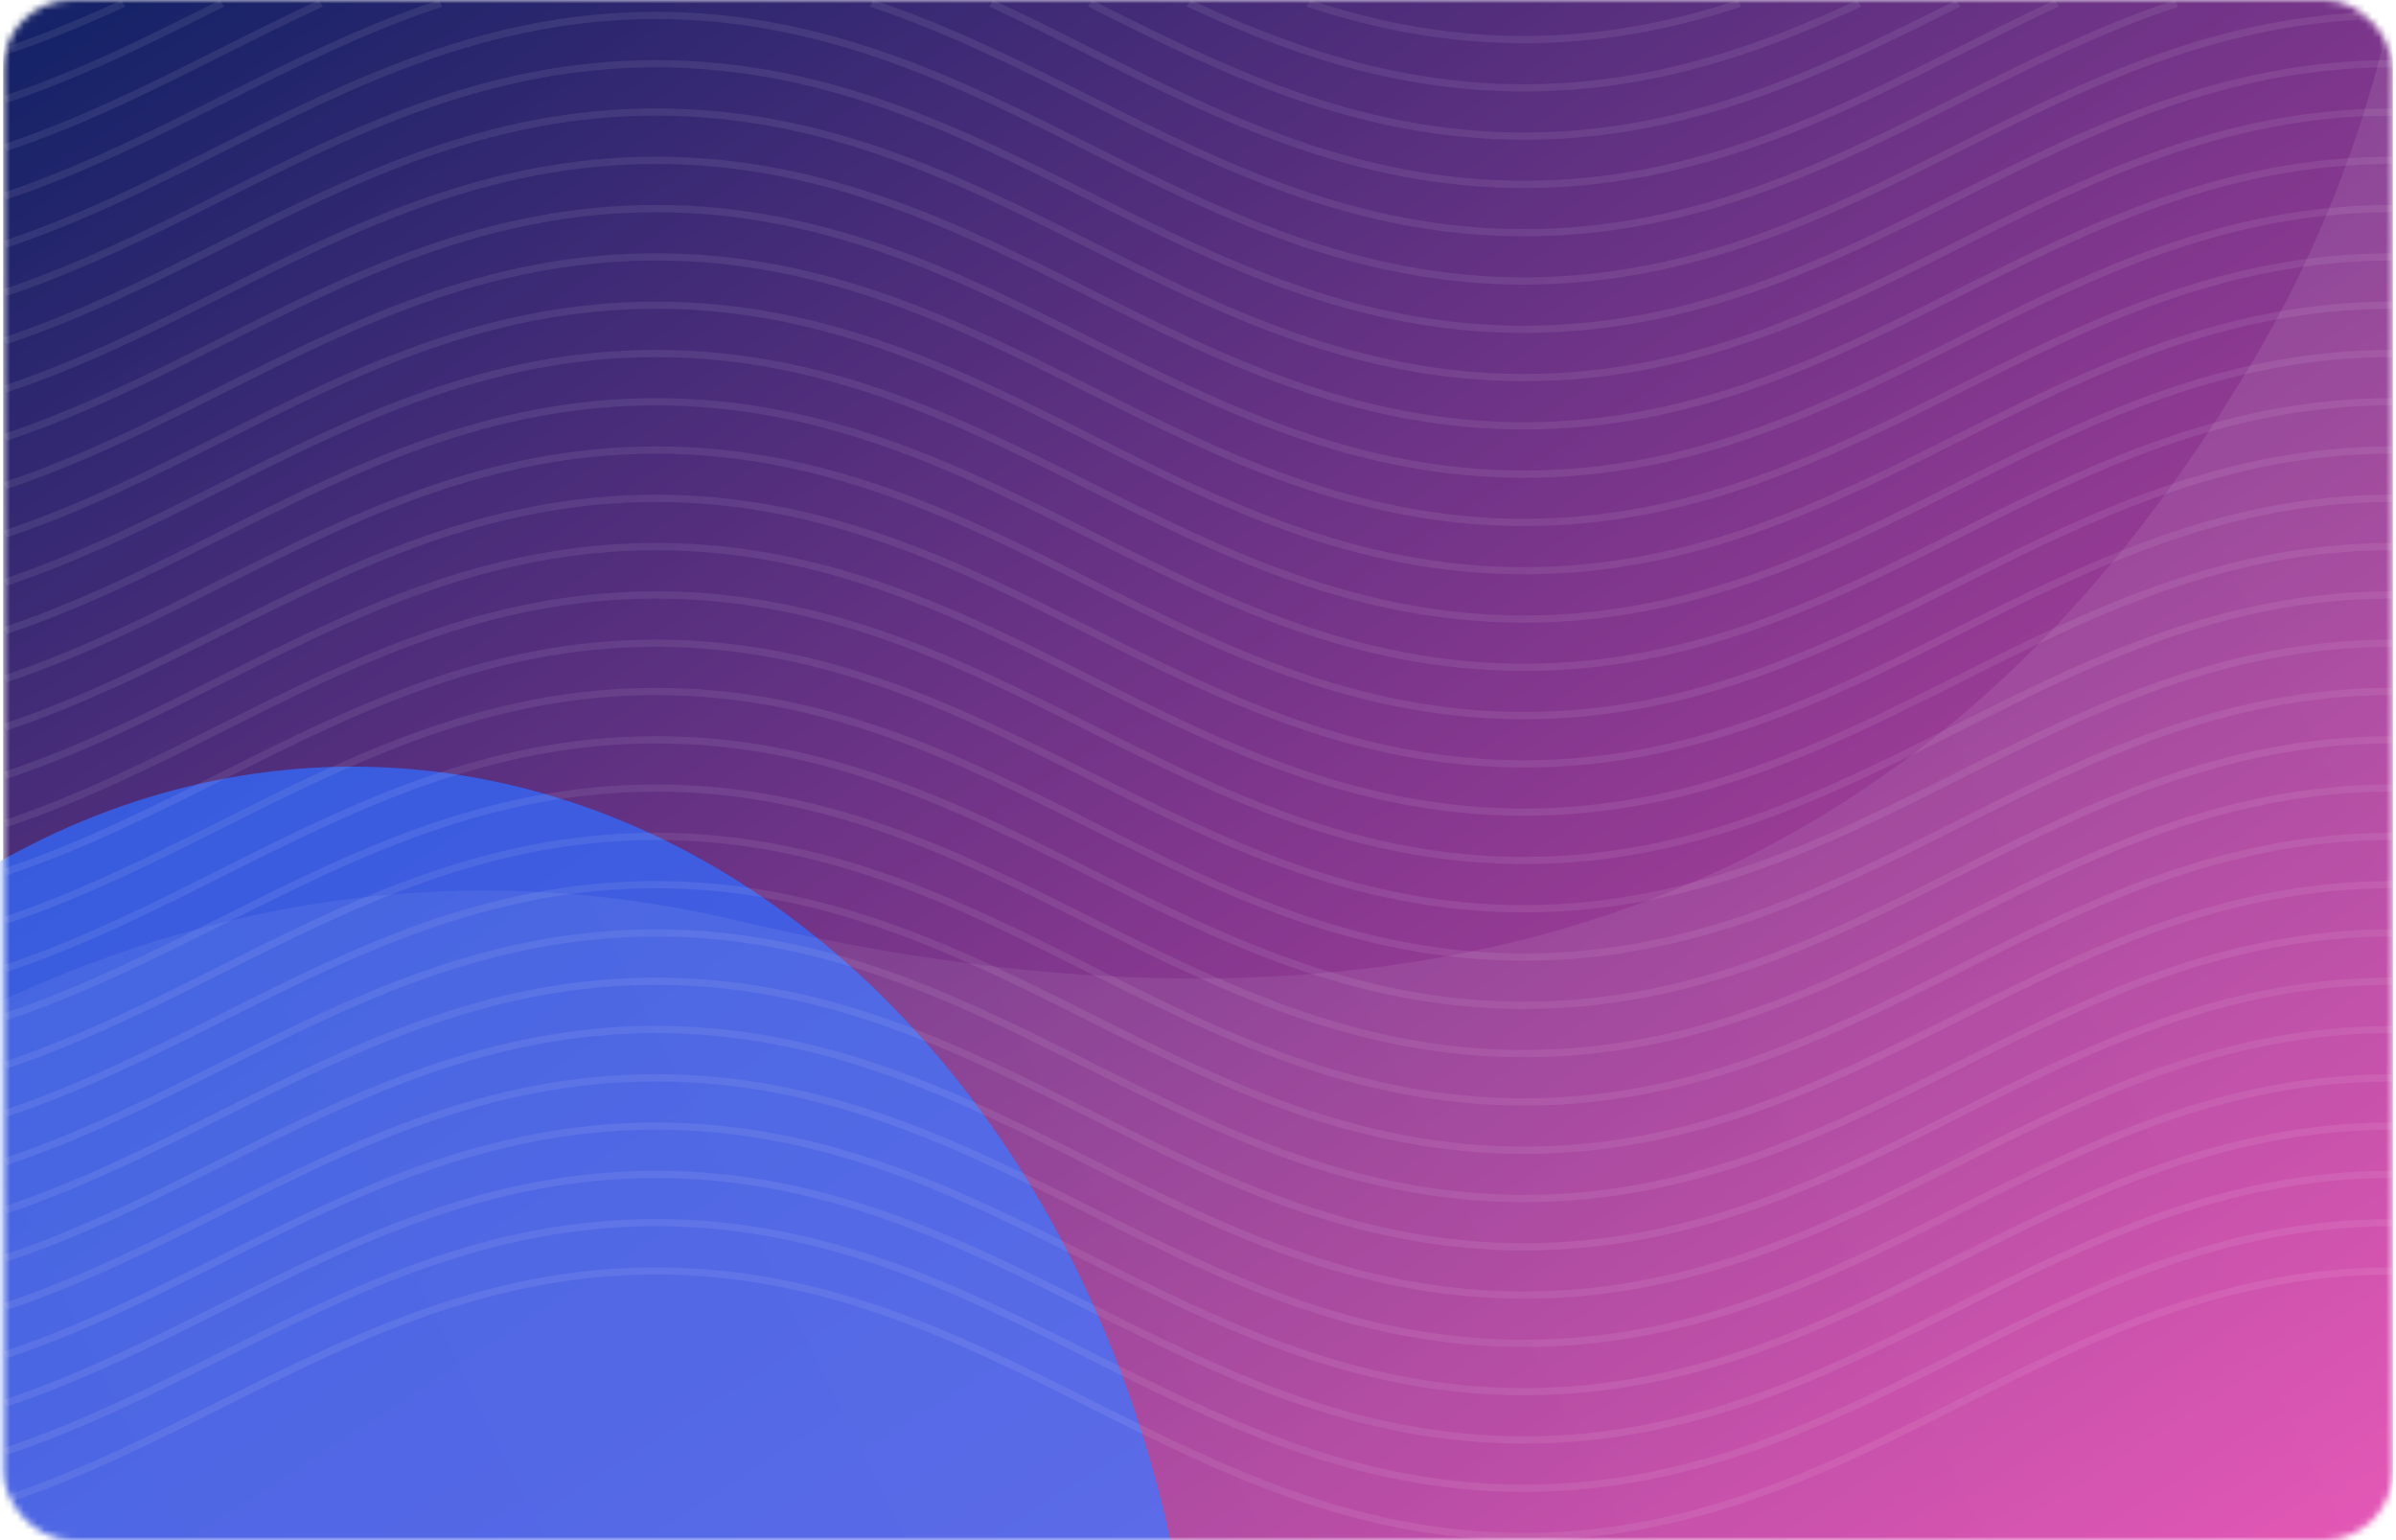 <svg width="350" height="225" viewBox="0 0 350 225" fill="none" xmlns="http://www.w3.org/2000/svg">
<mask id="mask0" mask-type="alpha" maskUnits="userSpaceOnUse" x="0" y="0" width="350" height="225">
<rect x="0.5" width="349" height="225" rx="10" fill="#025DFF"/>
</mask>
<g mask="url(#mask0)">
<rect x="0.5" width="349" height="225" fill="url(#paint0_linear)"/>
<rect x="0.5" width="349" height="225" fill="url(#paint1_linear)"/>
<rect x="0.5" width="349" height="225" fill="url(#paint2_linear)"/>
<g opacity="0.75" filter="url(#filter0_f)">
<ellipse cx="51.477" cy="264.635" rx="123.727" ry="152.635" fill="#316BFF"/>
</g>
<g opacity="0.08">
<path d="M222.625 225C197.695 225 177.98 215.1 158.91 205.53C139.989 196.029 120.415 186.199 95.832 186.199C71.242 186.199 51.676 196.022 32.755 205.523C22.616 210.613 12.129 215.878 0.964 219.594L0.5 218.62C11.566 214.932 22.012 209.694 32.109 204.618C51.179 195.048 70.894 185.148 95.824 185.148C120.754 185.148 140.469 195.048 159.539 204.618C178.46 214.118 198.035 223.948 222.617 223.948C247.199 223.948 266.774 214.125 285.695 204.618C304.764 195.048 324.48 185.148 349.41 185.148V186.199C324.819 186.199 305.253 196.022 286.332 205.53C267.27 215.1 247.547 225 222.625 225Z" fill="white"/>
<path d="M222.625 217.946C197.695 217.946 177.98 208.047 158.91 198.469C139.989 188.969 120.415 179.139 95.832 179.139C71.242 179.139 51.676 188.962 32.755 198.469C22.616 203.559 12.129 208.825 0.964 212.541L0.5 211.566C11.566 207.878 22.012 202.634 32.109 197.565C51.179 187.987 70.894 178.087 95.824 178.087C120.754 178.087 140.469 187.987 159.539 197.565C178.46 207.065 198.035 216.895 222.617 216.895C247.199 216.895 266.774 207.072 285.695 197.565C304.764 187.987 324.48 178.087 349.41 178.087V179.139C324.819 179.139 305.253 188.962 286.332 198.469C267.27 208.047 247.547 217.946 222.625 217.946Z" fill="white"/>
<path d="M222.625 210.893C197.695 210.893 177.98 200.993 158.91 191.423C139.989 181.922 120.415 172.092 95.832 172.092C71.242 172.092 51.676 181.915 32.755 191.416C22.616 196.506 12.129 201.771 0.964 205.487L0.5 204.513C11.566 200.825 22.012 195.587 32.109 190.511C51.179 180.941 70.894 171.041 95.824 171.041C120.754 171.041 140.469 180.941 159.539 190.511C178.46 200.011 198.035 209.841 222.617 209.841C247.199 209.841 266.774 200.019 285.695 190.511C304.764 180.941 324.48 171.041 349.41 171.041V172.092C324.819 172.092 305.253 181.915 286.332 191.423C267.27 200.993 247.547 210.893 222.625 210.893Z" fill="white"/>
<path d="M222.625 203.833C197.695 203.833 177.98 193.933 158.91 184.362C139.989 174.862 120.415 165.032 95.832 165.032C71.242 165.032 51.676 174.855 32.755 184.355C22.616 189.446 12.129 194.711 0.964 198.427L0.5 197.46C11.566 193.772 22.012 188.534 32.109 183.458C51.179 173.888 70.894 163.988 95.824 163.988C120.754 163.988 140.469 173.888 159.539 183.458C178.46 192.958 198.035 202.788 222.617 202.788C247.199 202.788 266.774 192.965 285.695 183.458C304.764 173.888 324.48 163.988 349.41 163.988V165.039C324.819 165.039 305.253 174.862 286.332 184.369C267.27 193.933 247.547 203.833 222.625 203.833Z" fill="white"/>
<path d="M222.625 196.779C197.695 196.779 177.98 186.879 158.91 177.309C139.989 167.808 120.415 157.986 95.832 157.986C71.242 157.986 51.676 167.808 32.755 177.309C22.616 182.399 12.129 187.664 0.964 191.38L0.5 190.399C11.566 186.711 22.012 181.473 32.109 176.397C51.179 166.827 70.894 156.927 95.824 156.927C120.754 156.927 140.469 166.827 159.539 176.397C178.46 185.898 198.035 195.72 222.617 195.72C247.199 195.72 266.774 185.898 285.695 176.397C304.764 166.82 324.48 156.927 349.41 156.927V157.979C324.819 157.979 305.253 167.801 286.332 177.302C267.27 186.879 247.547 196.779 222.625 196.779Z" fill="white"/>
<path d="M222.625 189.726C197.695 189.726 177.98 179.826 158.91 170.256C139.989 160.755 120.415 150.926 95.832 150.926C71.242 150.926 51.676 160.748 32.755 170.249C22.599 175.346 12.112 180.611 0.955 184.327L0.5 183.346C11.566 179.658 22.012 174.421 32.109 169.344C51.179 159.774 70.894 149.874 95.824 149.874C120.754 149.874 140.469 159.774 159.539 169.344C178.46 178.845 198.035 188.674 222.617 188.674C247.199 188.674 266.774 178.852 285.695 169.344C304.764 159.774 324.48 149.874 349.41 149.874V150.926C324.819 150.926 305.253 160.748 286.332 170.256C267.27 179.826 247.547 189.726 222.625 189.726Z" fill="white"/>
<path d="M222.625 182.673C197.695 182.673 177.98 172.773 158.91 163.202C139.989 153.702 120.415 143.879 95.832 143.879C71.242 143.879 51.676 153.702 32.755 163.202C22.616 168.293 12.129 173.558 0.964 177.274L0.5 176.292C11.566 172.605 22.012 167.367 32.109 162.291C51.179 152.72 70.894 142.82 95.824 142.82C120.754 142.82 140.469 152.72 159.539 162.291C178.46 171.791 198.035 181.614 222.617 181.614C247.199 181.614 266.774 171.791 285.695 162.291C304.764 152.713 324.48 142.82 349.41 142.82V143.872C324.819 143.872 305.253 153.695 286.332 163.195C267.27 172.773 247.547 182.673 222.625 182.673Z" fill="white"/>
<path d="M222.625 175.62C197.695 175.62 177.98 165.72 158.91 156.149C139.989 146.649 120.415 136.819 95.832 136.819C71.242 136.819 51.676 146.642 32.755 156.142C22.616 161.232 12.129 166.498 0.964 170.214L0.5 169.239C11.566 165.551 22.012 160.314 32.109 155.238C51.179 145.667 70.894 135.767 95.824 135.767C120.754 135.767 140.469 145.667 159.539 155.238C178.46 164.738 198.035 174.568 222.617 174.568C247.199 174.568 266.774 164.745 285.695 155.238C304.764 145.667 324.48 135.767 349.41 135.767V136.819C324.819 136.819 305.253 146.642 286.332 156.149C267.27 165.72 247.547 175.62 222.625 175.62Z" fill="white"/>
<path d="M222.625 168.566C197.695 168.566 177.98 158.666 158.91 149.095C139.989 139.595 120.415 129.765 95.832 129.765C71.242 129.765 51.676 139.588 32.755 149.088C22.616 154.179 12.129 159.444 0.964 163.16L0.5 162.186C11.566 158.498 22.012 153.26 32.109 148.184C51.179 138.614 70.894 128.714 95.824 128.714C120.754 128.714 140.469 138.614 159.539 148.184C178.46 157.684 198.035 167.514 222.617 167.514C247.199 167.514 266.774 157.691 285.695 148.184C304.764 138.614 324.48 128.714 349.41 128.714V129.765C324.819 129.765 305.253 139.588 286.332 149.095C267.27 158.666 247.547 168.566 222.625 168.566Z" fill="white"/>
<path d="M222.625 161.506C197.695 161.506 177.98 151.606 158.91 142.035C139.989 132.535 120.415 122.712 95.832 122.712C71.242 122.712 51.676 132.535 32.755 142.035C22.616 147.125 12.129 152.391 0.964 156.107L0.5 155.132C11.566 151.444 22.012 146.2 32.109 141.131C51.179 131.56 70.894 121.66 95.824 121.66C120.754 121.66 140.469 131.56 159.539 141.131C178.46 150.631 198.035 160.454 222.617 160.454C247.199 160.454 266.774 150.631 285.695 141.131C304.764 131.553 324.48 121.66 349.41 121.66V122.712C324.819 122.712 305.253 132.535 286.332 142.035C267.27 151.606 247.547 161.506 222.625 161.506Z" fill="white"/>
<path d="M222.625 154.452C197.695 154.452 177.98 144.552 158.91 134.982C139.989 125.482 120.415 115.652 95.832 115.652C71.242 115.652 51.676 125.474 32.755 134.975C22.616 140.065 12.129 145.331 0.964 149.047L0.5 148.072C11.566 144.384 22.012 139.14 32.109 134.07C51.179 124.5 70.894 114.6 95.824 114.6C120.754 114.6 140.469 124.5 159.539 134.07C178.46 143.571 198.035 153.401 222.617 153.401C247.199 153.401 266.774 143.578 285.695 134.07C304.764 124.5 324.48 114.6 349.41 114.6V115.652C324.819 115.652 305.253 125.474 286.332 134.982C267.27 144.552 247.547 154.452 222.625 154.452Z" fill="white"/>
<path d="M222.625 147.399C197.695 147.399 177.98 137.499 158.91 127.928C139.989 118.428 120.415 108.605 95.832 108.605C71.242 108.605 51.676 118.428 32.755 127.928C22.616 133.018 12.129 138.284 0.964 142L0.5 141.018C11.566 137.33 22.012 132.093 32.109 127.017C51.179 117.446 70.894 107.546 95.824 107.546C120.754 107.546 140.469 117.446 159.539 127.017C178.46 136.517 198.035 146.34 222.617 146.34C247.199 146.34 266.774 136.517 285.695 127.017C304.764 117.446 324.48 107.546 349.41 107.546V108.598C324.819 108.598 305.253 118.421 286.332 127.921C267.27 137.499 247.547 147.399 222.625 147.399Z" fill="white"/>
<path d="M222.625 140.345C197.695 140.345 177.98 130.445 158.91 120.875C139.989 111.375 120.415 101.545 95.832 101.545C71.242 101.545 51.676 111.368 32.755 120.868C22.616 125.958 12.129 131.224 0.964 134.94L0.5 133.965C11.566 130.277 22.012 125.033 32.109 119.963C51.179 110.393 70.894 100.493 95.824 100.493C120.754 100.493 140.469 110.393 159.539 119.963C178.46 129.464 198.035 139.294 222.617 139.294C247.199 139.294 266.774 129.471 285.695 119.963C304.764 110.386 324.48 100.493 349.41 100.493V101.545C324.819 101.545 305.253 111.368 286.332 120.875C267.27 130.445 247.547 140.345 222.625 140.345Z" fill="white"/>
<path d="M222.625 133.292C197.695 133.292 177.98 123.392 158.91 113.821C139.989 104.321 120.415 94.491 95.832 94.491C71.242 94.491 51.676 104.314 32.755 113.821C22.599 118.905 12.112 124.17 0.955 127.886L0.5 126.912C11.566 123.224 22.012 117.986 32.109 112.91C51.179 103.34 70.894 93.44 95.824 93.44C120.754 93.44 140.469 103.34 159.539 112.91C178.46 122.41 198.035 132.233 222.617 132.233C247.199 132.233 266.774 122.41 285.695 112.91C304.764 103.333 324.48 93.44 349.41 93.44V94.491C324.819 94.491 305.253 104.314 286.332 113.821C267.27 123.392 247.547 133.292 222.625 133.292Z" fill="white"/>
<path d="M222.625 126.231C197.695 126.231 177.98 116.331 158.91 106.761C139.989 97.261 120.415 87.438 95.832 87.438C71.242 87.438 51.676 97.261 32.755 106.761C22.616 111.851 12.129 117.117 0.964 120.833L0.5 119.858C11.566 116.17 22.012 110.933 32.109 105.857C51.179 96.279 70.894 86.386 95.824 86.386C120.754 86.386 140.469 96.286 159.539 105.857C178.46 115.357 198.035 125.187 222.617 125.187C247.199 125.187 266.774 115.364 285.695 105.857C304.764 96.279 324.48 86.386 349.41 86.386V87.438C324.819 87.438 305.253 97.261 286.332 106.761C267.27 116.339 247.547 126.231 222.625 126.231Z" fill="white"/>
<path d="M222.625 119.178C197.695 119.178 177.98 109.278 158.91 99.708C139.989 90.207 120.415 80.385 95.832 80.385C71.242 80.385 51.676 90.207 32.755 99.708C22.616 104.798 12.129 110.064 0.964 113.78L0.5 112.798C11.566 109.11 22.012 103.873 32.109 98.796C51.179 89.226 70.894 79.326 95.824 79.326C120.754 79.326 140.469 89.226 159.539 98.796C178.46 108.297 198.035 118.12 222.617 118.12C247.199 118.12 266.774 108.297 285.695 98.796C304.764 89.226 324.48 79.326 349.41 79.326V80.378C324.819 80.378 305.253 90.201 286.332 99.701C267.27 109.278 247.547 119.178 222.625 119.178Z" fill="white"/>
<path d="M222.625 112.125C197.695 112.125 177.98 102.225 158.91 92.654C139.989 83.154 120.415 73.331 95.832 73.331C71.242 73.331 51.676 83.154 32.755 92.654C22.616 97.745 12.129 103.01 0.964 106.726L0.5 105.745C11.566 102.057 22.012 96.812 32.109 91.743C51.179 82.172 70.894 72.272 95.824 72.272C120.754 72.272 140.469 82.172 159.539 91.743C178.46 101.243 198.035 111.066 222.617 111.066C247.199 111.066 266.774 101.243 285.695 91.743C304.764 82.165 324.48 72.272 349.41 72.272V73.324C324.819 73.324 305.253 83.147 286.332 92.647C267.27 102.225 247.547 112.125 222.625 112.125Z" fill="white"/>
<path d="M222.625 105.071C197.695 105.071 177.98 95.171 158.91 85.601C139.989 76.101 120.415 66.278 95.832 66.278C71.242 66.278 51.676 76.101 32.755 85.601C22.616 90.691 12.129 95.957 0.964 99.673L0.5 98.691C11.566 95.003 22.012 89.766 32.109 84.689C51.179 75.119 70.894 65.219 95.824 65.219C120.754 65.219 140.469 75.119 159.539 84.689C178.46 94.19 198.035 104.013 222.617 104.013C247.199 104.013 266.774 94.19 285.695 84.689C304.764 75.112 324.48 65.219 349.41 65.219V66.271C324.819 66.271 305.253 76.094 286.332 85.594C267.27 95.171 247.547 105.071 222.625 105.071Z" fill="white"/>
<path d="M222.625 98.018C197.695 98.018 177.98 88.118 158.91 78.547C139.989 69.047 120.415 59.224 95.832 59.224C71.242 59.224 51.676 69.047 32.755 78.547C22.616 83.638 12.129 88.903 0.964 92.619L0.5 91.638C11.566 87.95 22.012 82.712 32.109 77.636C51.179 68.066 70.894 58.166 95.824 58.166C120.754 58.166 140.469 68.066 159.539 77.636C178.46 87.136 198.035 96.966 222.617 96.966C247.199 96.966 266.774 87.143 285.695 77.636C304.764 68.059 324.48 58.166 349.41 58.166V59.217C324.819 59.217 305.253 69.04 286.332 78.54C267.27 88.118 247.547 98.018 222.625 98.018Z" fill="white"/>
<path d="M222.625 90.965C197.695 90.965 177.98 81.065 158.91 71.494C139.989 61.994 120.415 52.171 95.832 52.171C71.25 52.171 51.676 61.994 32.755 71.494C22.616 76.585 12.129 81.85 0.964 85.566L0.5 84.584C11.566 80.897 22.012 75.659 32.109 70.583C51.179 61.012 70.894 51.112 95.824 51.112C120.754 51.112 140.469 61.012 159.539 70.583C178.46 80.083 198.035 89.913 222.617 89.913C247.199 89.913 266.774 80.09 285.695 70.583C304.764 61.012 324.48 51.112 349.41 51.112V52.164C324.819 52.164 305.253 61.987 286.332 71.487C267.27 81.065 247.547 90.965 222.625 90.965Z" fill="white"/>
<path d="M222.625 83.904C197.695 83.904 177.98 74.004 158.91 64.434C139.989 54.934 120.415 45.111 95.832 45.111C71.242 45.111 51.676 54.934 32.755 64.434C22.616 69.524 12.129 74.79 0.964 78.506L0.5 77.531C11.566 73.843 22.012 68.606 32.109 63.529C51.179 53.959 70.894 44.059 95.824 44.059C120.754 44.059 140.469 53.959 159.539 63.529C178.46 73.03 198.035 82.86 222.617 82.86C247.199 82.86 266.774 73.037 285.695 63.529C304.764 53.959 324.48 44.059 349.41 44.059V45.111C324.819 45.111 305.253 54.934 286.332 64.434C267.27 74.004 247.547 83.904 222.625 83.904Z" fill="white"/>
<path d="M222.625 76.851C197.695 76.851 177.98 66.951 158.91 57.381C139.989 47.881 120.415 38.058 95.832 38.058C71.242 38.058 51.676 47.881 32.755 57.381C22.599 62.471 12.112 67.737 0.955 71.453L0.5 70.471C11.566 66.783 22.012 61.546 32.109 56.469C51.179 46.899 70.894 36.999 95.824 36.999C120.754 36.999 140.469 46.899 159.539 56.469C178.46 65.97 198.035 75.793 222.617 75.793C247.199 75.793 266.774 65.97 285.695 56.469C304.764 46.892 324.48 36.999 349.41 36.999V38.051C324.819 38.051 305.253 47.874 286.332 57.374C267.27 66.951 247.547 76.851 222.625 76.851Z" fill="white"/>
<path d="M222.625 69.798C197.695 69.798 177.98 59.898 158.91 50.327C139.989 40.827 120.415 31.004 95.832 31.004C71.242 31.004 51.676 40.827 32.755 50.327C22.599 55.417 12.112 60.683 0.955 64.399L0.5 63.417C11.566 59.729 22.012 54.485 32.109 49.416C51.179 39.845 70.894 29.945 95.824 29.945C120.754 29.945 140.469 39.845 159.539 49.416C178.46 58.916 198.035 68.739 222.617 68.739C247.199 68.739 266.774 58.916 285.695 49.416C304.764 39.845 324.48 29.945 349.41 29.945V30.997C324.819 30.997 305.253 40.82 286.332 50.32C267.27 59.898 247.547 69.798 222.625 69.798Z" fill="white"/>
<path d="M222.625 62.744C197.695 62.744 177.98 52.844 158.91 43.274C139.989 33.774 120.415 23.951 95.832 23.951C71.242 23.951 51.676 33.774 32.755 43.274C22.599 48.364 12.112 53.63 0.955 57.346L0.5 56.364C11.566 52.676 22.012 47.439 32.109 42.363C51.179 32.792 70.894 22.892 95.824 22.892C120.754 22.892 140.469 32.792 159.539 42.363C178.46 51.863 198.035 61.686 222.617 61.686C247.199 61.686 266.774 51.863 285.695 42.363C304.764 32.785 324.48 22.892 349.41 22.892V23.944C324.819 23.944 305.253 33.767 286.332 43.267C267.27 52.844 247.547 62.744 222.625 62.744Z" fill="white"/>
<path d="M222.625 55.691C197.695 55.691 177.98 45.791 158.91 36.221C139.989 26.721 120.415 16.891 95.832 16.891C71.242 16.891 51.676 26.713 32.755 36.214C22.599 41.304 12.112 46.569 0.955 50.285L0.5 49.311C11.566 45.623 22.012 40.386 32.109 35.309C51.179 25.739 70.894 15.839 95.824 15.839C120.754 15.839 140.469 25.739 159.539 35.309C178.46 44.81 198.035 54.633 222.617 54.633C247.199 54.633 266.774 44.81 285.695 35.309C304.764 25.739 324.48 15.839 349.41 15.839V16.891C324.819 16.891 305.253 26.713 286.332 36.221C267.27 45.791 247.547 55.691 222.625 55.691Z" fill="white"/>
<path d="M222.625 48.637C197.695 48.637 177.98 38.737 158.91 29.167C139.989 19.667 120.415 9.837 95.832 9.837C71.242 9.837 51.676 19.66 32.755 29.16C22.599 34.25 12.112 39.516 0.955 43.232L0.5 42.257C11.566 38.569 22.012 33.332 32.109 28.256C51.179 18.685 70.894 8.785 95.824 8.785C120.754 8.785 140.469 18.685 159.539 28.256C178.46 37.756 198.035 47.586 222.617 47.586C247.199 47.586 266.774 37.763 285.695 28.256C304.764 18.685 324.48 8.785 349.41 8.785V9.837C324.819 9.837 305.253 19.66 286.332 29.167C267.27 38.737 247.547 48.637 222.625 48.637Z" fill="white"/>
<path d="M222.625 41.577C197.695 41.577 177.98 31.677 158.91 22.107C139.989 12.606 120.415 2.784 95.832 2.784C71.242 2.784 51.676 12.606 32.755 22.107C22.599 27.197 12.112 32.462 0.955 36.178L0.5 35.204C11.566 31.516 22.012 26.271 32.109 21.202C51.179 11.625 70.894 1.725 95.824 1.725C120.754 1.725 140.469 11.625 159.539 21.195C178.46 30.696 198.035 40.518 222.617 40.518C247.199 40.518 266.774 30.696 285.695 21.195C304.764 11.618 324.48 1.725 349.41 1.725V2.777C324.819 2.777 305.253 12.599 286.332 22.1C267.27 31.677 247.547 41.577 222.625 41.577Z" fill="white"/>
<path d="M222.625 34.524C197.695 34.524 177.98 24.624 158.91 15.046C148.738 9.949 138.226 4.67 127.078 0.982L127.533 0C138.781 3.723 149.334 9.024 159.539 14.149C178.468 23.649 198.035 33.479 222.625 33.479C247.216 33.479 266.782 23.656 285.703 14.156C295.908 9.024 306.469 3.723 317.718 0L318.173 0.982C307.024 4.67 296.512 9.949 286.34 15.053C267.27 24.624 247.547 34.524 222.625 34.524Z" fill="white"/>
<path d="M0.955 29.125L0.5 28.143C11.566 24.455 22.012 19.218 32.109 14.142C42.323 9.024 52.876 3.723 64.124 0L64.579 0.982C53.422 4.67 42.91 9.949 32.746 15.053C22.599 20.143 12.112 25.409 0.955 29.125Z" fill="white"/>
<path d="M222.625 27.47C197.695 27.47 177.98 17.57 158.91 7.993C154.217 5.637 149.359 3.197 144.5 0.946L145.096 0.021C149.971 2.278 154.838 4.718 159.539 7.081C178.46 16.581 198.035 26.411 222.625 26.411C247.216 26.411 266.782 16.588 285.711 7.081C290.421 4.718 295.279 2.278 300.154 0.021L300.75 0.946C295.9 3.197 291.042 5.637 286.34 7.993C267.27 17.57 247.547 27.47 222.625 27.47Z" fill="white"/>
<path d="M0.955 22.071L0.5 21.089C11.566 17.401 22.012 12.164 32.109 7.095C36.819 4.732 41.685 2.292 46.56 0.027L47.157 0.953C42.298 3.203 37.44 5.636 32.738 7.999C22.599 13.089 12.112 18.355 0.955 22.071Z" fill="white"/>
<path d="M222.625 20.417C197.695 20.417 177.98 10.517 158.91 0.94L159.539 0.035C178.468 9.536 198.035 19.366 222.625 19.366C247.216 19.366 266.782 9.543 285.703 0.042L286.34 0.947C267.262 10.517 247.547 20.417 222.625 20.417Z" fill="white"/>
<path d="M0.955 15.018L0.5 14.036C11.566 10.355 22.003 5.111 32.093 0.041L32.738 0.939C22.591 6.036 12.112 11.302 0.955 15.018Z" fill="white"/>
<path d="M222.625 13.363C202.811 13.363 186.596 7.088 173.353 0.953L173.949 0.027C187.051 6.099 203.092 12.311 222.625 12.311C242.159 12.311 258.191 6.106 271.301 0.027L271.897 0.953C258.646 7.088 242.44 13.363 222.625 13.363Z" fill="white"/>
<path d="M0.955 7.957L0.5 6.982C5.83 5.209 11.293 3 17.699 0.027L18.295 0.953C11.839 3.947 6.327 6.169 0.955 7.957Z" fill="white"/>
<path d="M222.625 6.31C212.122 6.31 201.751 4.564 190.917 0.982L191.372 0C202.057 3.534 212.279 5.258 222.625 5.258C232.971 5.258 243.193 3.541 253.878 0L254.334 0.982C243.491 4.564 233.12 6.31 222.625 6.31Z" fill="white"/>
</g>
<g filter="url(#filter1_b)">
<path d="M107.88 134.517C9.696 111.203 -63.042 186.718 -79.201 210.788L-65.041 230.408L-34.459 263.865L459.421 280.286L469.806 -98.838C473.796 -132.63 358.752 -155.172 357.646 -122.08C355.313 -52.292 360.394 1.441 327.912 54.715C301.948 97.299 245.448 167.182 107.88 134.517Z" fill="url(#paint3_linear)" fill-opacity="0.1"/>
</g>
</g>
<defs>
<filter id="filter0_f" x="-222.25" y="-38" width="547.455" height="605.27" filterUnits="userSpaceOnUse" color-interpolation-filters="sRGB">
<feFlood flood-opacity="0" result="BackgroundImageFix"/>
<feBlend mode="normal" in="SourceGraphic" in2="BackgroundImageFix" result="shape"/>
<feGaussianBlur stdDeviation="75" result="effect1_foregroundBlur"/>
</filter>
<filter id="filter1_b" x="-83.201" y="-142.287" width="557.108" height="426.573" filterUnits="userSpaceOnUse" color-interpolation-filters="sRGB">
<feFlood flood-opacity="0" result="BackgroundImageFix"/>
<feGaussianBlur in="BackgroundImage" stdDeviation="2"/>
<feComposite in2="SourceAlpha" operator="in" result="effect1_backgroundBlur"/>
<feBlend mode="normal" in="SourceGraphic" in2="effect1_backgroundBlur" result="shape"/>
</filter>
<linearGradient id="paint0_linear" x1="235.562" y1="291.477" x2="-113.56" y2="32.531" gradientUnits="userSpaceOnUse">
<stop offset="0.24" stop-color="#6713D2"/>
<stop offset="0.854" stop-color="#CC208E"/>
</linearGradient>
<linearGradient id="paint1_linear" x1="175" y1="337.5" x2="379.936" y2="19.622" gradientUnits="userSpaceOnUse">
<stop stop-color="#1C96AA"/>
<stop offset="1" stop-color="#C4C463"/>
</linearGradient>
<linearGradient id="paint2_linear" x1="-158.917" y1="115.741" x2="40.114" y2="424.461" gradientUnits="userSpaceOnUse">
<stop stop-color="#172368"/>
<stop offset="1" stop-color="#E249AF"/>
</linearGradient>
<linearGradient id="paint3_linear" x1="424.598" y1="-143.623" x2="-115.435" y2="123.171" gradientUnits="userSpaceOnUse">
<stop stop-color="white"/>
<stop offset="1" stop-color="white" stop-opacity="0.5"/>
</linearGradient>
</defs>
</svg>
